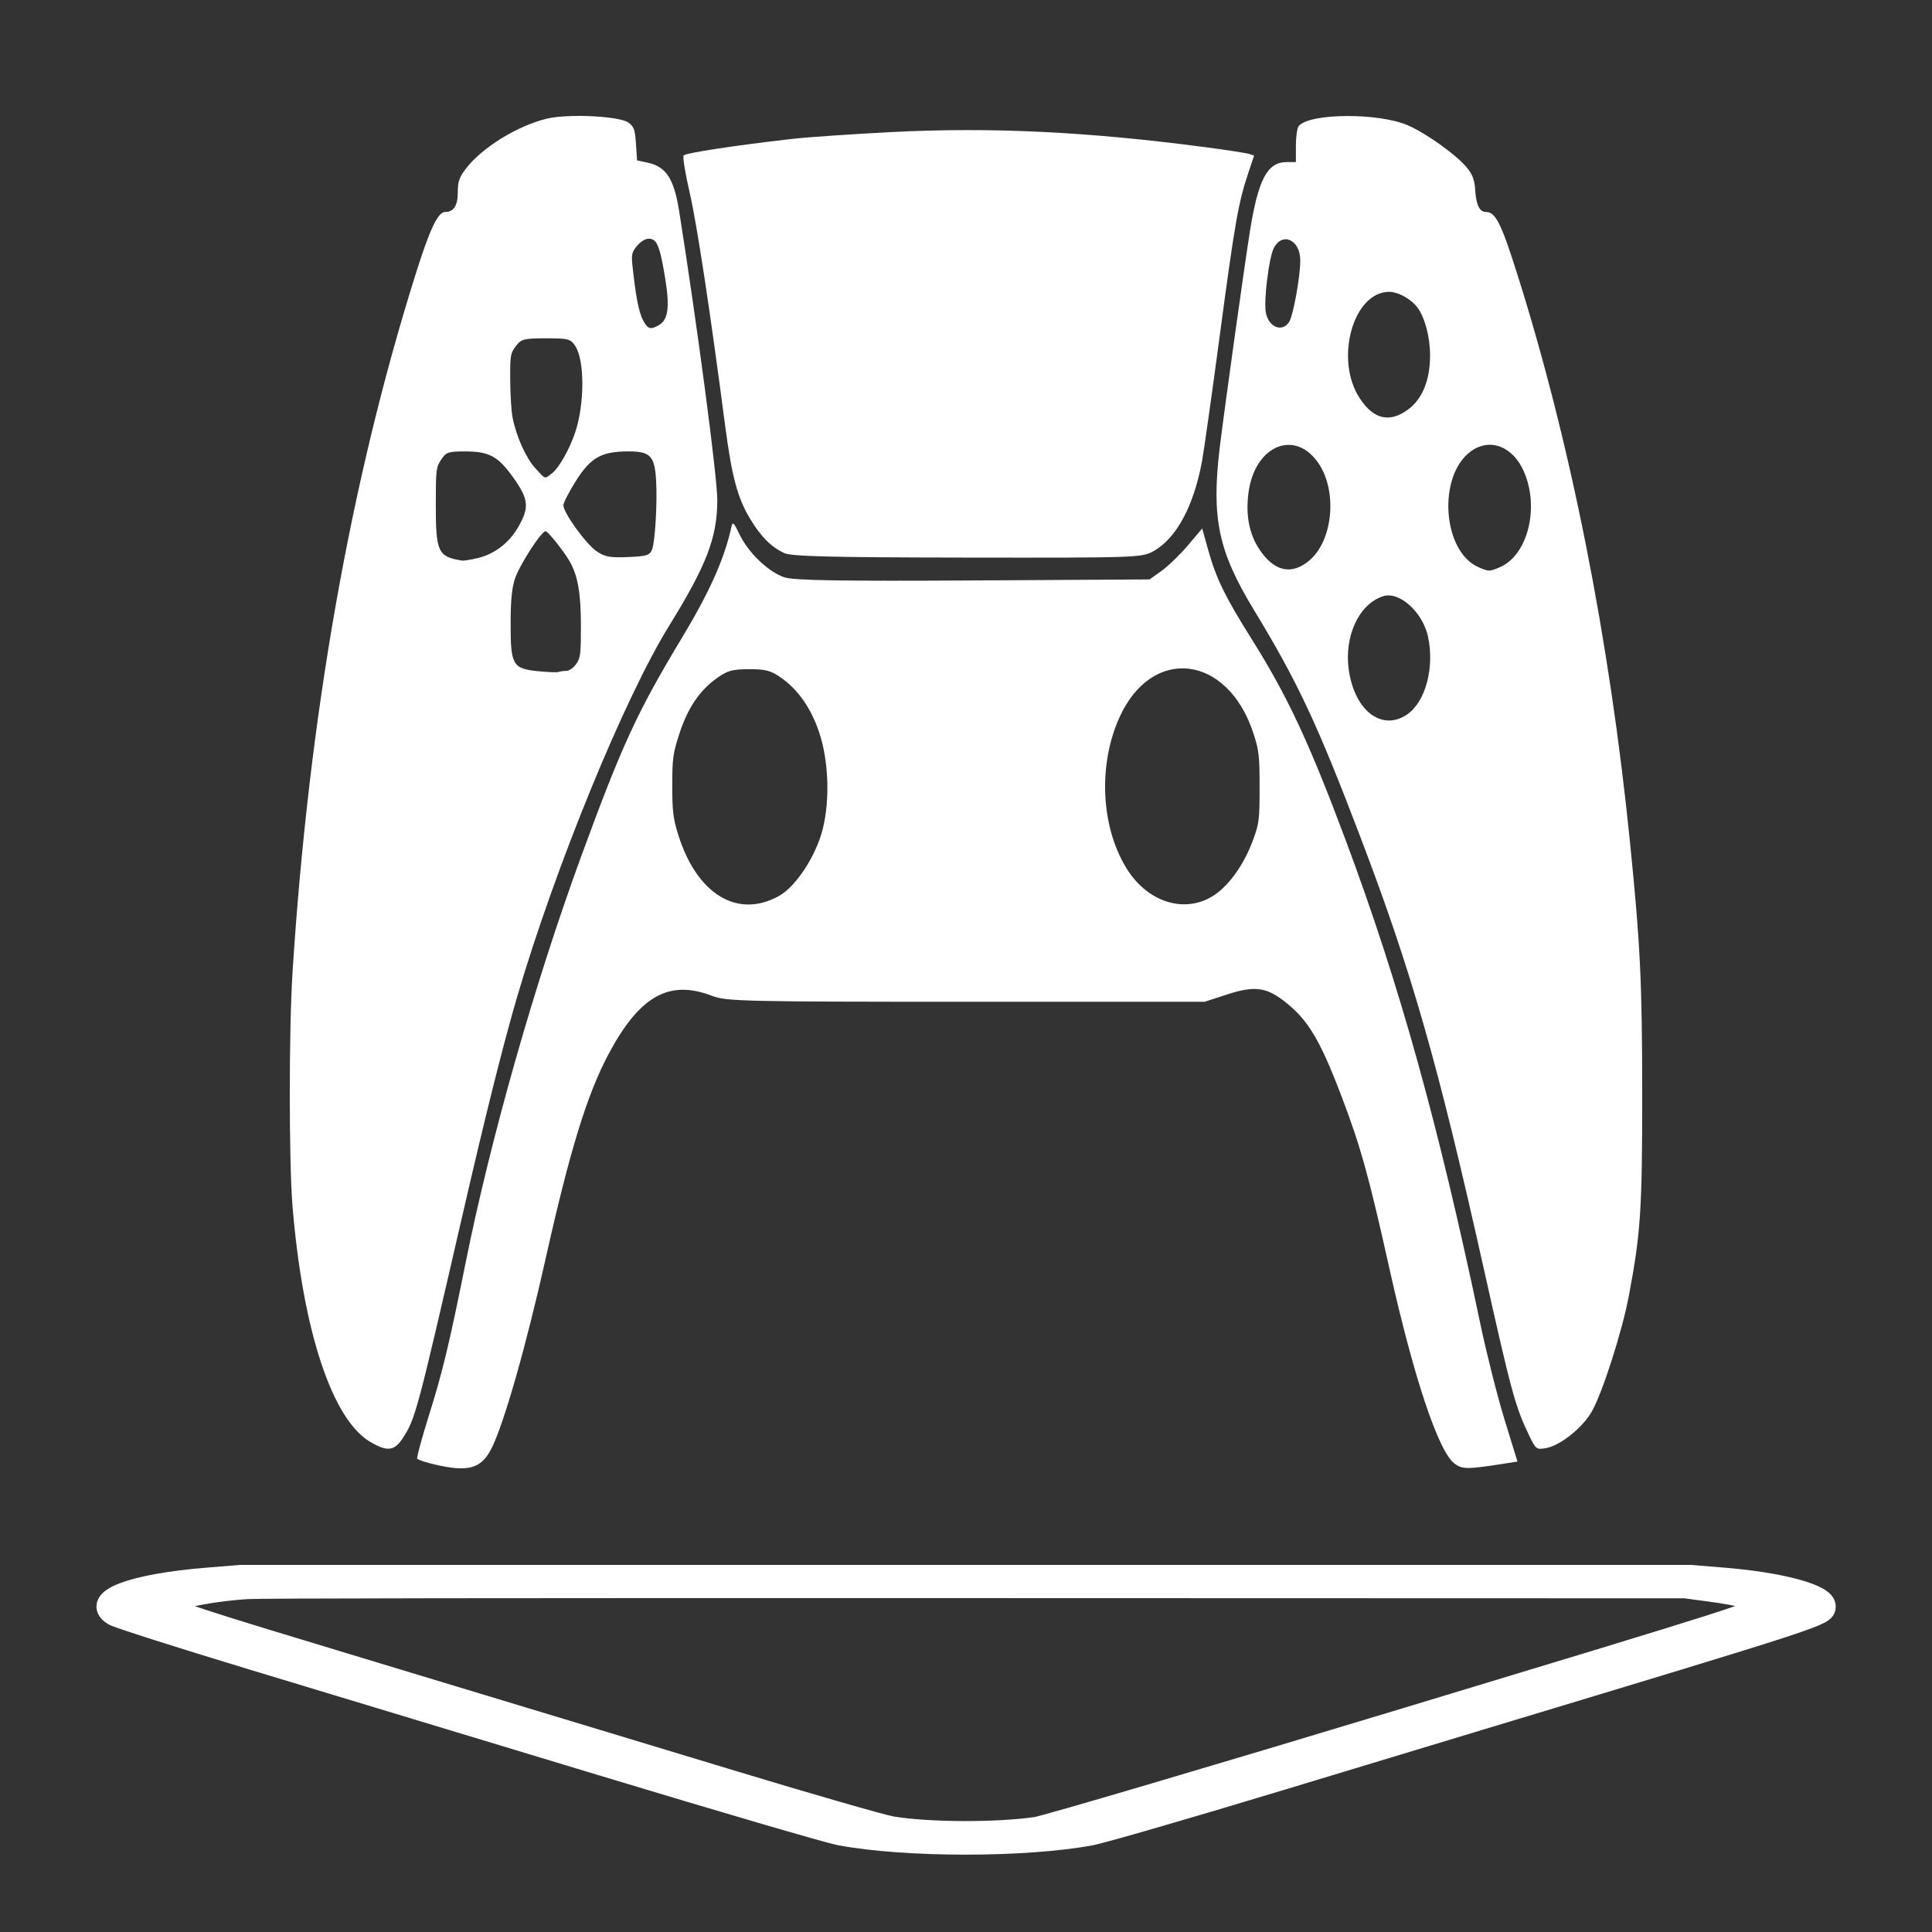 <?xml version="1.0" encoding="UTF-8" standalone="no"?>
<!-- Created with Inkscape (http://www.inkscape.org/) -->

<svg
   version="1.1"
   id="svg1630"
   width="500"
   height="500"
   viewBox="0 0 500 500"
   sodipodi:docname="Loisir.svg"
   inkscape:version="1.1.2 (b8e25be833, 2022-02-05)"
   xmlns:inkscape="http://www.inkscape.org/namespaces/inkscape"
   xmlns:sodipodi="http://sodipodi.sourceforge.net/DTD/sodipodi-0.dtd"
   xmlns="http://www.w3.org/2000/svg"
   xmlns:svg="http://www.w3.org/2000/svg">
  <rect x="0" y="0" width="500" height="500" fill="#333333" stroke="none"/>
  <defs
     id="defs1634" />
  <sodipodi:namedview
     id="namedview1632"
     pagecolor="#505050"
     bordercolor="#eeeeee"
     borderopacity="1"
     inkscape:pageshadow="0"
     inkscape:pageopacity="0"
     inkscape:pagecheckerboard="0"
     showgrid="false"
     inkscape:zoom="0.93795086"
     inkscape:cx="-31.451541"
     inkscape:cy="306.51926"
     inkscape:window-width="1920"
     inkscape:window-height="991"
     inkscape:window-x="-9"
     inkscape:window-y="-9"
     inkscape:window-maximized="1"
     inkscape:current-layer="g1636"
     width="500px" />
  <g
     inkscape:groupmode="layer"
     inkscape:label="Image"
     id="g1636">
    <g
       id="g2474">
      <path
         style="fill:#ffffff;stroke-width:0.7"
         d="m 112.395,378.981 c -2.248,-0.53 -4.235,-1.193 -4.416,-1.473 -0.181,-0.28 1.179,-5.314 3.021,-11.188 3.561,-11.354 5.205,-18.191 9.498,-39.51 6.502,-32.288 17.846,-72.198 29.843,-104.994 10.559,-28.866 14.554,-37.539 26.117,-56.701 7.187,-11.91 11.064,-20.609 12.847,-28.823 0.299,-1.378 0.603,-1.087 2.072,1.978 2.322,4.847 7.604,9.876 11.732,11.17 2.48,0.778 14.851,0.975 48.864,0.778 l 45.543,-0.263 3.131,-2.245 c 1.722,-1.235 4.784,-4.202 6.804,-6.593 l 3.673,-4.348 1.499,5.371 c 2.112,7.568 4.362,12.192 11.327,23.284 9.258,14.744 14.874,26.763 24.338,52.089 13.855,37.078 24.037,73.664 34.846,125.219 1.588,7.573 4.394,18.663 6.235,24.645 l 3.348,10.875 -3.196,0.501 c -9.89,1.549 -11.124,1.545 -13.158,-0.041 -4.179,-3.26 -10.56,-22.455 -16.826,-50.609 -5.223,-23.47 -7.407,-31.347 -12.184,-43.941 -5.806,-15.305 -8.892,-20.413 -15.262,-25.261 -4.498,-3.423 -7.617,-3.77 -14.335,-1.593 l -6.007,1.946 h -61.768 c -56.969,0 -62.069,-0.117 -65.646,-1.506 -11.176,-4.34 -18.84,-0.028 -26.89,15.131 -5.525,10.403 -10,24.959 -16.186,52.642 -5.1,22.823 -10.833,42.935 -14.067,49.345 -2.646,5.244 -6.027,6.185 -14.796,4.116 z m 89.196,-147.099 c 4.422,-2.457 9.611,-10.405 11.348,-17.382 1.888,-7.583 1.501,-17.742 -0.954,-25.009 -2.097,-6.207 -5.381,-10.931 -9.756,-14.032 -2.714,-1.924 -3.977,-2.268 -8.323,-2.268 -4.346,0 -5.609,0.344 -8.323,2.268 -4.5,3.19 -7.587,7.741 -9.746,14.373 -1.679,5.156 -1.856,6.438 -1.856,13.462 0,6.608 0.225,8.49 1.515,12.648 4.796,15.465 15.35,21.912 26.096,15.94 z m 113.923,-1.167 c 3.529,-2.904 6.76,-7.824 8.809,-13.415 1.535,-4.188 1.657,-5.188 1.657,-13.558 0,-8.132 -0.158,-9.522 -1.577,-13.892 -6.659,-20.5 -26.276,-22.861 -34.697,-4.176 -5.531,12.273 -4.815,28.152 1.756,38.928 5.853,9.599 16.519,12.309 24.052,6.112 z M 95.876,373.195 c -9.901,-5.755 -17.517,-28.794 -20.17,-61.015 -0.945,-11.482 -0.941,-45.885 0.007,-60.673 4.233,-66.009 14.91,-126.607 31.767,-180.292 3.737,-11.903 5.841,-16.357 7.723,-16.357 2.225,0 3.272,-1.634 3.272,-5.105 0,-2.728 0.361,-3.802 2.017,-6 4.117,-5.465 13.288,-11.157 21.01,-13.04 5.448,-1.329 18.779,-0.688 21.141,1.016 1.429,1.031 1.698,1.791 1.943,5.487 l 0.285,4.29 2.74,0.588 c 4.788,1.028 6.831,4.177 8.16,12.582 4.792,30.308 9.882,68.871 9.866,74.752 -0.026,9.71 -2.743,16.792 -12.498,32.576 -11.55,18.688 -29.333,62.097 -39.263,95.84 -3.572,12.136 -8.2,30.62 -14.253,56.918 -11.713,50.889 -12.13,52.445 -15.396,57.446 -2.167,3.318 -3.973,3.532 -8.351,0.987 z M 146.594,173.622 c 0.698,0 1.83,-0.79 2.515,-1.755 1.118,-1.575 1.245,-2.61 1.233,-10.112 -0.012,-8.34 -0.812,-12.826 -2.945,-16.533 -1.504,-2.613 -5.603,-7.745 -6.187,-7.745 -1.154,0 -6.966,9.063 -8.003,12.479 -0.767,2.527 -1.048,5.534 -1.057,11.308 -0.017,10.815 0.506,11.757 6.909,12.423 2.612,0.272 5.09,0.369 5.507,0.215 0.417,-0.154 1.329,-0.279 2.027,-0.279 z m -22.823,-29.228 c 4.363,-1.08 8.075,-3.977 10.433,-8.141 2.829,-4.997 2.596,-7.11 -1.401,-12.704 -3.934,-5.506 -6.215,-6.727 -12.57,-6.727 -4.185,0 -4.798,0.214 -6.054,2.112 -1.313,1.985 -1.397,2.68 -1.397,11.502 0,12.511 0.538,13.665 6.831,14.643 0.47,0.073 2.34,-0.235 4.157,-0.685 z m 44.984,-2.184 c 0.788,-2.022 1.377,-12.038 1.048,-17.808 -0.365,-6.394 -1.481,-7.58 -7.127,-7.58 -7.029,0 -9.789,1.551 -13.652,7.674 -1.772,2.809 -3.223,5.634 -3.223,6.277 0,1.908 5.773,9.917 8.539,11.845 2.142,1.494 3.477,1.748 8.153,1.55 4.894,-0.207 5.675,-0.451 6.262,-1.958 z m -25.834,-19.768 c 1.752,-1.37 4.454,-6.154 5.917,-10.481 2.478,-7.325 2.499,-18.691 0.041,-22.407 -1.219,-1.842 -1.793,-1.993 -7.575,-1.993 -5.711,0 -6.389,0.173 -7.782,1.983 -1.425,1.853 -1.522,2.434 -1.482,8.821 0.024,3.761 0.3,8.129 0.614,9.707 0.979,4.929 3.45,10.439 5.869,13.088 2.721,2.98 2.359,2.874 4.398,1.281 z m 27.617,-38.308 c 2.342,-1.346 2.809,-4.555 1.688,-11.601 -1.033,-6.493 -1.746,-9.125 -2.743,-10.132 -1.152,-1.162 -3.02,-0.676 -4.593,1.195 -1.369,1.628 -1.516,2.259 -1.207,5.184 0.823,7.778 1.627,11.96 2.695,14.013 1.244,2.392 1.941,2.616 4.159,1.341 z M 395.72,371.45 c -3.563,-7.396 -4.56,-11.06 -11.674,-42.918 -11.885,-53.223 -18.687,-77.03 -31.965,-111.879 -11.231,-29.478 -16.217,-40.109 -27.633,-58.917 -9.22,-15.189 -10.995,-23.778 -8.737,-42.261 1.253,-10.253 6.284,-46.28 7.743,-55.453 2.162,-13.588 4.515,-18.063 9.5,-18.07 l 2.419,-0.003 v -4.198 c 0,-2.341 0.319,-4.598 0.722,-5.104 2.71,-3.4 20.705,-3.522 28.304,-0.192 4.92,2.156 12.816,7.859 15.399,11.123 1.3,1.643 1.829,3.122 1.976,5.526 0.24,3.929 1.123,5.754 2.785,5.754 2.472,0 3.924,2.865 8.033,15.841 13.858,43.765 23.943,94.579 29.265,147.446 2.668,26.503 3.125,35.939 3.141,64.774 0.016,30.13 -0.384,36.2 -3.462,52.497 -1.726,9.136 -6.831,25.073 -9.568,29.87 -2.42,4.24 -8.22,8.864 -11.907,9.493 -2.451,0.418 -2.587,0.313 -4.342,-3.329 z M 364.189,184.884 c 4.743,-3.256 7.119,-12.16 5.376,-20.146 -1.387,-6.351 -7.422,-11.779 -11.609,-10.44 -6.289,2.011 -10.174,10.425 -8.871,19.214 1.56,10.522 8.61,15.83 15.105,11.372 z m -25.308,-39.852 c 5.985,-5.063 7.264,-17.51 2.551,-24.827 -6.062,-9.413 -16.795,-5.04 -18.348,7.476 -0.716,5.769 0.218,10.524 2.847,14.498 3.807,5.754 8.341,6.754 12.951,2.854 z m 49.152,1.821 c 7.307,-3.017 10.473,-15.404 6.346,-24.83 -2.868,-6.551 -8.822,-8.806 -13.744,-5.204 -8.662,6.339 -7.35,25.914 2.01,29.974 2.635,1.143 2.763,1.144 5.387,0.06 z m -23.822,-40.721 c 3.829,-2.695 5.889,-7.65 5.889,-14.164 0,-4.696 -1.315,-9.713 -3.234,-12.336 -1.649,-2.254 -5.03,-4.123 -7.422,-4.102 -9.326,0.082 -14.111,17.619 -7.525,27.576 3.554,5.373 7.557,6.358 12.291,3.026 z M 333.607,83.347 c 1.067,-1.613 2.905,-11.714 2.905,-15.965 0,-5.377 -4.763,-7.486 -6.906,-3.057 -1.227,2.536 -2.55,13.284 -2.024,16.448 0.641,3.861 4.175,5.371 6.025,2.574 z m -130.692,59.775 c -3.344,-1.581 -5.926,-4.17 -8.706,-8.728 -3.325,-5.454 -4.807,-10.967 -6.572,-24.457 -3.89,-29.722 -7.277,-51.963 -9.156,-60.113 -1.129,-4.898 -1.835,-9.211 -1.568,-9.583 0.464,-0.648 12.936,-2.554 28.095,-4.294 3.914,-0.449 15.567,-1.248 25.896,-1.776 25.618,-1.308 50.543,-0.1 81.129,3.932 5.479,0.722 10.541,1.504 11.247,1.736 l 1.285,0.423 -1.502,4.481 c -2.573,7.675 -3.471,12.786 -7.346,41.778 -2.069,15.482 -4.157,30.278 -4.64,32.882 -2.149,11.576 -6.625,19.884 -12.502,23.208 -3.018,1.707 -4.192,1.749 -48.188,1.692 -35.422,-0.045 -45.605,-0.299 -47.472,-1.181 z"
         id="path1676" />
      <path
         style="fill:#ffffff;stroke:#ffffff;stroke-width:5.842;stroke-miterlimit:4;stroke-dasharray:none;stroke-opacity:1"
         d="m 53.682,408.617 c -19.443,1.583 -29.98,5.568 -24.255,9.174 1.009,0.636 17.26,5.823 36.113,11.528 18.853,5.705 59.543,18.02 90.422,27.368 30.879,9.348 58.556,17.444 61.505,17.993 17.065,3.173 47.726,3.173 64.829,0 2.955,-0.548 24.922,-6.916 48.815,-14.15 23.893,-7.234 47.408,-14.35 52.254,-15.814 88.364,-26.678 88.781,-26.815 88.804,-28.987 0.029,-2.833 -11.23,-5.9 -26.1,-7.111 l -8.547,-0.696 H 249.876 62.229 Z m 388.766,2.953 c 9.097,1.213 12.812,2.426 12.819,4.185 0.007,1.425 -3.715,2.611 -91.319,29.115 -50.405,15.249 -93.329,27.917 -95.796,28.271 -10.376,1.489 -27.965,1.413 -37.381,-0.162 -2.551,-0.427 -21.312,-5.83 -41.691,-12.008 -20.379,-6.178 -61.252,-18.545 -90.827,-27.483 -50.284,-15.196 -53.774,-16.343 -53.774,-17.676 0,-0.784 1.073,-1.784 2.385,-2.223 3.247,-1.087 10.924,-2.285 17.056,-2.662 3.458,-0.213 63.466,-0.295 188.624,-0.259 l 183.553,0.053 z"
         id="path1208" />
    </g>
  </g>
</svg>

